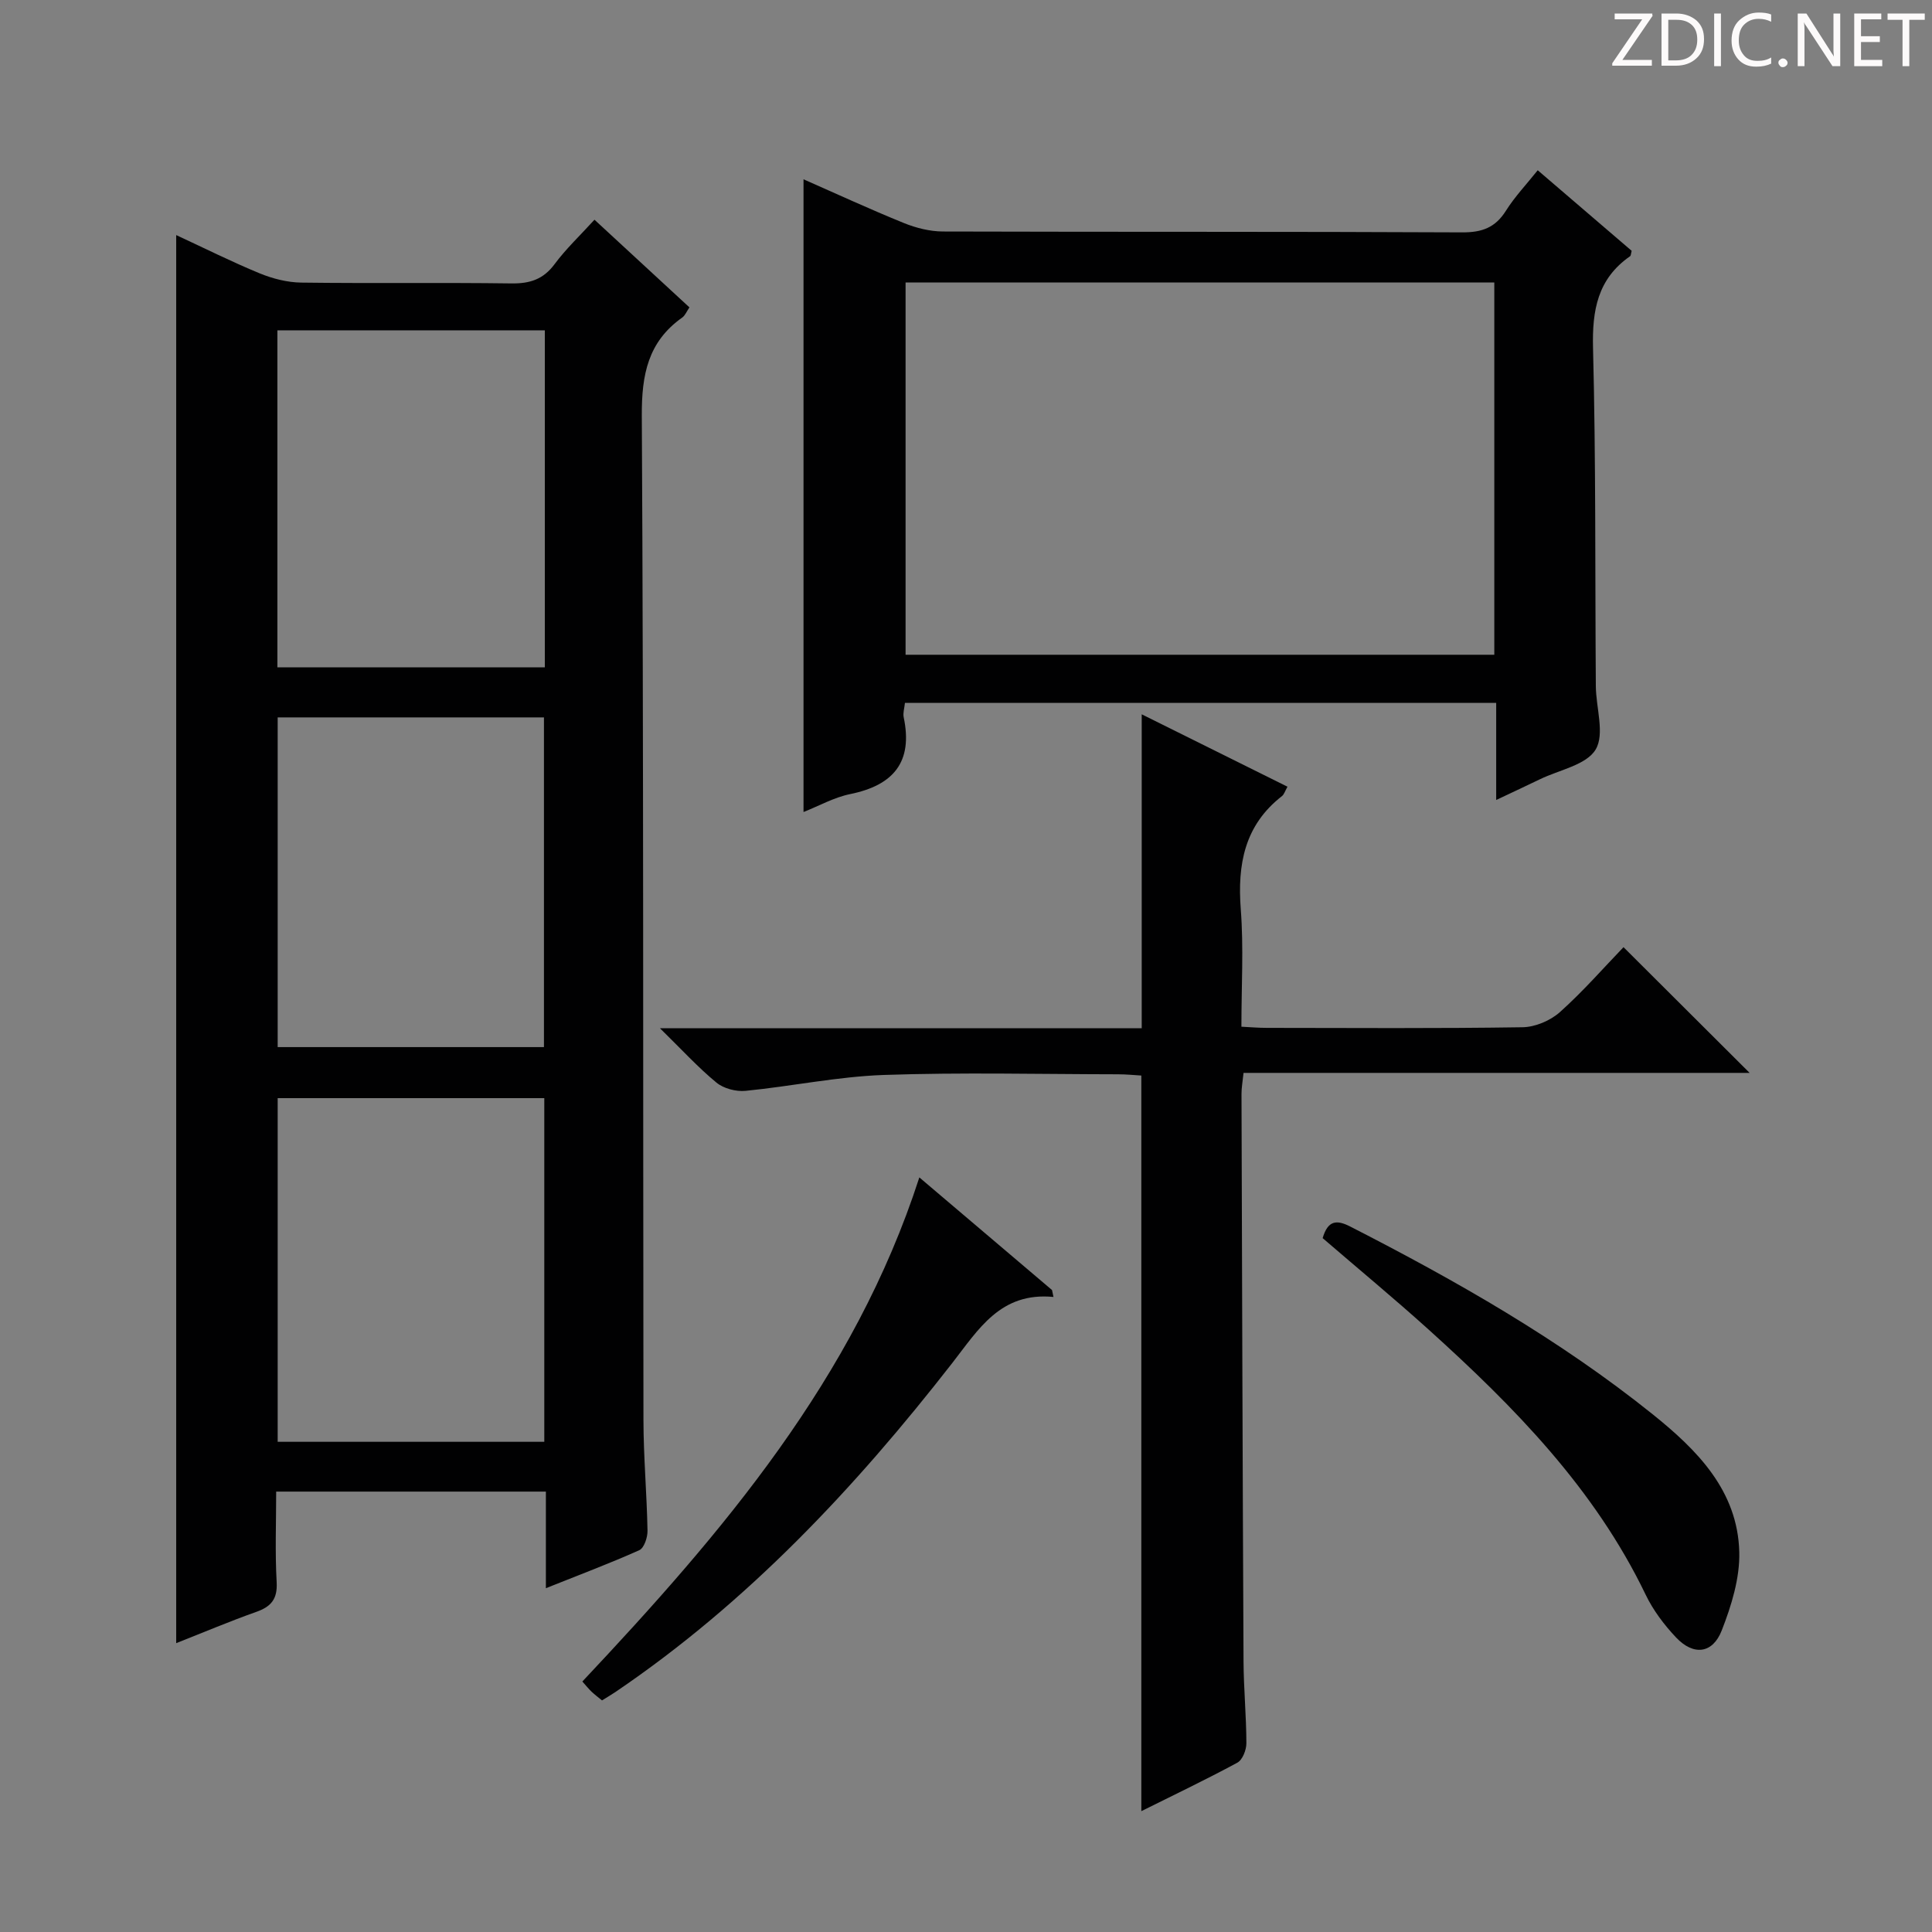 <svg enable-background="new 0 0 400 400" viewBox="0 0 400 400" xmlns="http://www.w3.org/2000/svg"><rect x="0" y="0" width="400" height="400" fill="#808080" stroke="none"/><g fill="#fcfafa"><path d="m342.2 3.2-6.3 9.2h6.1v1.2h-8.2v-.5l6.2-9.1h-5.7v-1.2h7.8v.4z"/><path d="m344 13.7v-10.9h3.1c1.6 0 3 .5 4.1 1.4 1.1 1 1.6 2.2 1.6 3.9s-.5 3-1.6 4-2.5 1.5-4.2 1.5h-3zm1.4-9.6v8.4h1.6c1.4 0 2.5-.4 3.2-1.1.8-.8 1.2-1.8 1.2-3.2s-.4-2.4-1.2-3.1-1.8-1-3.1-1z"/><path d="m356.3 2.8v10.9h-1.4v-10.9z"/><path d="m366.6 13.2c-.8.4-1.8.6-3 .6-1.6 0-2.8-.5-3.7-1.5s-1.4-2.3-1.4-3.9c0-1.7.5-3.2 1.6-4.2s2.4-1.6 4-1.6c1 0 1.9.1 2.6.4v1.5c-.8-.4-1.6-.6-2.6-.6-1.2 0-2.2.4-3 1.2s-1.1 1.9-1.1 3.3c0 1.3.4 2.3 1.1 3.1s1.6 1.1 2.8 1.1c1.1 0 2-.2 2.8-.7v1.3z"/><path d="m368.2 13c0-.3.1-.5.3-.6.2-.2.4-.3.6-.3.3 0 .5.1.7.3s.3.4.3.6-.1.5-.3.6c-.2.2-.4.3-.7.3s-.5-.1-.6-.3c-.2-.2-.3-.4-.3-.6z"/><path d="m381.1 13.7h-1.7l-5.5-8.4c-.2-.2-.3-.5-.4-.7 0 .2.1.8.1 1.5v7.6h-1.4v-10.9h1.8l5.3 8.3c.3.4.4.6.4.8 0-.3-.1-.8-.1-1.6v-7.5h1.4v10.9z"/><path d="m389.7 13.7h-5.8v-10.9h5.6v1.2h-4.2v3.5h3.9v1.2h-3.9v3.7h4.4z"/><path d="m398.4 4.1h-3.1v9.6h-1.4v-9.6h-3.1v-1.3h7.7v1.3z"/></g><path d="m113.02 328.82c0-7.03 0-13.31 0-20-18.59 0-36.82 0-55.84 0 0 6.27-.25 12.53.1 18.76.19 3.5-1.15 5.06-4.24 6.15-5.45 1.93-10.78 4.19-16.56 6.47 0-97.24 0-194.12 0-291.53 5.91 2.74 11.52 5.55 17.3 7.93 2.69 1.1 5.71 1.87 8.6 1.91 14.49.19 28.99-.03 43.49.17 3.81.05 6.6-.82 8.95-3.99s5.27-5.92 8.26-9.2c6.6 6.1 13.04 12.03 19.66 18.15-.58.85-.9 1.69-1.5 2.11-7.09 5.02-8.4 11.83-8.36 20.28.38 69.31.24 138.63.34 207.95.01 7.64.7 15.29.84 22.93.03 1.38-.7 3.59-1.7 4.04-6.16 2.76-12.5 5.13-19.34 7.87zm-.33-101.46c-18.55 0-36.77 0-55.2 0v71.15h55.2c0-23.74 0-47.17 0-71.15zm.11-158.97c-18.71 0-36.92 0-55.37 0v69.77h55.37c0-23.39 0-46.34 0-69.77zm-.18 148.4c0-22.97 0-45.54 0-68.26-18.53 0-36.75 0-55.13 0v68.26z" fill="#010102"/><path d="m309.77 165.63c0-7.23 0-13.51 0-20.11-40.99 0-81.54 0-122.41 0-.11 1.08-.44 2.09-.26 2.98 1.96 9.28-2.13 14.09-11.09 15.91-3.33.68-6.44 2.44-9.65 3.71 0-43.84 0-87.24 0-131 6.81 3 13.72 6.19 20.76 9.05 2.54 1.03 5.4 1.75 8.12 1.76 35.83.11 71.65 0 107.48.18 4.1.02 6.86-.97 9.06-4.47 1.84-2.92 4.26-5.47 6.59-8.39 6.68 5.73 13.11 11.24 19.45 16.68-.16.57-.14.98-.33 1.12-6.73 4.68-7.87 11.18-7.67 19.03.6 23.31.41 46.65.58 69.97.03 4.47 1.89 9.91-.04 13.13-1.92 3.21-7.55 4.22-11.56 6.17-2.64 1.28-5.31 2.52-9.03 4.28zm-.39-30.07c0-26.16 0-51.71 0-77.08-40.99 0-81.53 0-121.89 0v77.08z" fill="#010102"/><path d="m236.3 374.98c0-50.86 0-101.27 0-152.3-1.35-.08-3.1-.26-4.86-.26-16.17-.02-32.35-.42-48.49.14-9.56.34-19.06 2.35-28.61 3.29-1.96.19-4.52-.48-6.01-1.71-3.79-3.12-7.14-6.79-11.7-11.26h99.75c0-21.77 0-43.01 0-64.99 9.96 4.95 19.93 9.9 30.18 14.99-.52.91-.7 1.6-1.14 1.94-7.77 6.05-9.24 14.14-8.53 23.45.61 7.92.13 15.93.13 24.3 1.99.1 3.6.24 5.21.24 17.67.02 35.33.14 53-.13 2.63-.04 5.76-1.37 7.74-3.14 4.82-4.31 9.1-9.23 13.16-13.44 8.98 8.95 17.51 17.45 26.11 26.03-34.47 0-69.46 0-104.78 0-.19 1.87-.43 3.12-.42 4.37.12 39.16.23 78.32.42 117.48.03 5.65.58 11.3.59 16.95 0 1.37-.8 3.44-1.87 4.01-6.54 3.54-13.24 6.73-19.88 10.04z" fill="#010102"/><path d="m218.11 268.52c-10.98-1.06-15.52 6.71-20.97 13.7-20.14 25.85-42.4 49.57-69.72 68.09-.82.56-1.68 1.05-2.78 1.74-.72-.59-1.48-1.16-2.16-1.8-.59-.56-1.1-1.21-1.91-2.11 28.99-30.82 56.3-62.71 69.77-104.37 9.32 7.91 18.4 15.62 27.47 23.32.1.48.2.96.3 1.43z" fill="#010102"/><path d="m273.84 256.34c1.09-3.71 2.9-3.84 5.73-2.39 21.93 11.22 43.3 23.38 62.57 38.84 9.2 7.38 17.65 15.82 17.96 28.57.13 5.39-1.63 11.08-3.63 16.2-1.89 4.85-5.86 5.27-9.46 1.46-2.48-2.63-4.76-5.65-6.31-8.89-10.55-21.92-27.16-38.82-44.88-54.82-7.14-6.44-14.56-12.58-21.98-18.97z" fill="#010102"/></svg>
